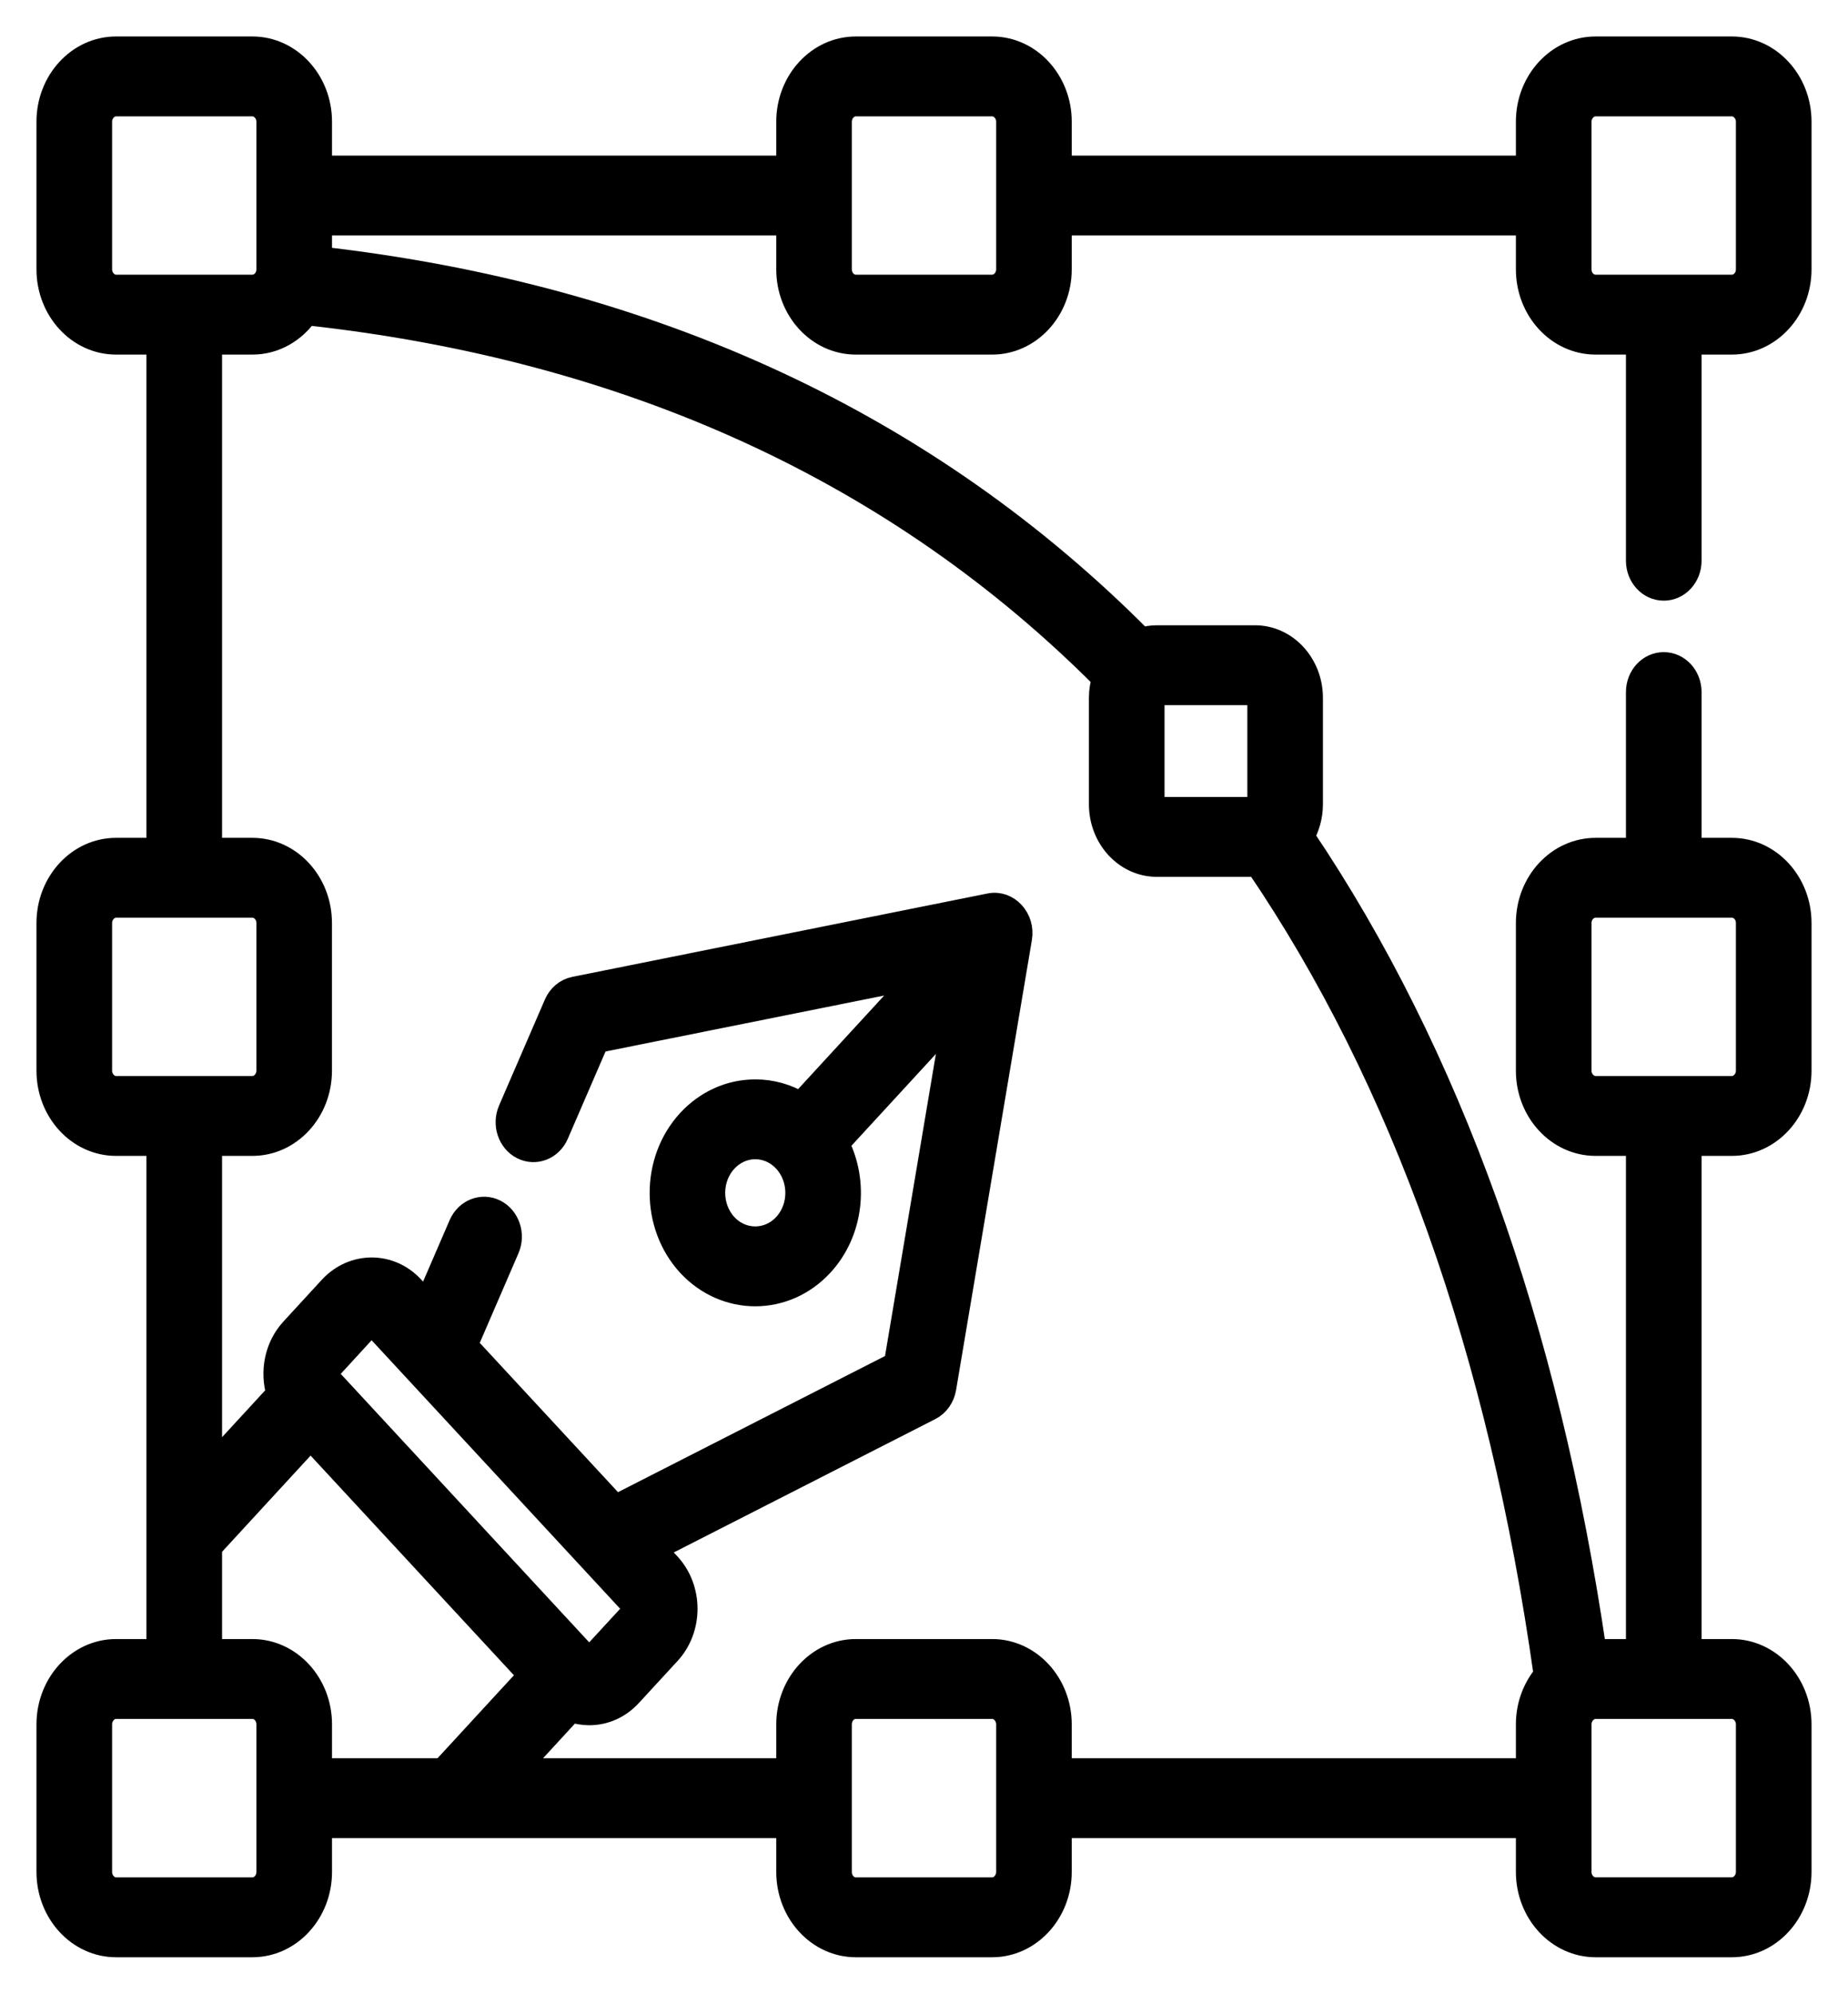 <svg width="38" height="41" viewBox="0 0 38 41" fill="none" xmlns="http://www.w3.org/2000/svg">
<path d="M34.212 12.099C34.503 12.099 34.739 11.844 34.739 11.528V7.04H35.612C36.377 7.04 37 6.366 37 5.538V2.501C37 1.673 36.377 1 35.612 1H32.809C32.044 1 31.421 1.673 31.421 2.501V3.449H21.788V2.501C21.788 1.673 21.166 1 20.402 1H17.598C16.834 1 16.212 1.673 16.212 2.501V3.449H6.577V2.501C6.577 1.673 5.955 1 5.19 1H2.386C1.622 1 1 1.673 1 2.501V5.538C1 6.366 1.622 7.04 2.386 7.04H3.261V17.475H2.386C1.622 17.475 1 18.148 1 18.976V22.013C1 22.841 1.622 23.514 2.386 23.514H3.261V33.947H2.386C1.622 33.947 1 34.622 1 35.451V38.485C1 39.314 1.622 39.989 2.386 39.989H5.19C5.955 39.989 6.577 39.314 6.577 38.485V37.54H16.212V38.485C16.212 39.314 16.834 39.989 17.598 39.989H20.402C21.166 39.989 21.788 39.314 21.788 38.485V37.54H31.421V38.485C31.421 39.314 32.044 39.989 32.81 39.989H35.612C36.377 39.989 37 39.314 37 38.485V35.451C37 34.622 36.377 33.947 35.612 33.947H34.739V23.514H35.612C36.377 23.514 37 22.841 37 22.013V18.976C37 18.148 36.377 17.475 35.612 17.475H34.739V14.228C34.739 13.912 34.503 13.657 34.212 13.657C33.92 13.657 33.684 13.912 33.684 14.228V17.475H32.81C32.044 17.475 31.421 18.148 31.421 18.976V22.013C31.421 22.841 32.044 23.514 32.81 23.514H33.684V33.947H32.81C32.801 33.947 32.793 33.948 32.785 33.948C31.811 27.295 29.791 21.664 26.776 17.196C26.888 17.004 26.953 16.777 26.953 16.534V14.347C26.953 13.662 26.439 13.105 25.807 13.105H23.788C23.677 13.105 23.57 13.123 23.469 13.155C19.08 8.73 13.402 6.095 6.577 5.318V4.591H16.212V5.538C16.212 6.366 16.833 7.04 17.598 7.04H20.402C21.166 7.04 21.788 6.366 21.788 5.538V4.591H31.421V5.538C31.421 6.366 32.044 7.04 32.809 7.04H33.684V11.528C33.684 11.844 33.92 12.099 34.212 12.099ZM32.476 22.013V18.976C32.476 18.778 32.626 18.617 32.809 18.617H35.612C35.796 18.617 35.945 18.778 35.945 18.976V22.013C35.945 22.208 35.792 22.372 35.612 22.372H32.809C32.629 22.372 32.476 22.208 32.476 22.013ZM2.055 5.538V2.501C2.055 2.307 2.207 2.142 2.386 2.142H5.19C5.37 2.142 5.522 2.307 5.522 2.501V5.538C5.522 5.736 5.373 5.897 5.19 5.897H2.386C2.207 5.897 2.055 5.733 2.055 5.538ZM2.055 22.013V18.976C2.055 18.781 2.207 18.617 2.386 18.617H5.19C5.373 18.617 5.522 18.778 5.522 18.976V22.013C5.522 22.208 5.37 22.372 5.19 22.372H2.386C2.207 22.372 2.055 22.208 2.055 22.013ZM5.522 38.485C5.522 38.685 5.373 38.847 5.19 38.847H2.386C2.207 38.847 2.055 38.681 2.055 38.485V35.451C2.055 35.255 2.207 35.089 2.386 35.089H5.19C5.373 35.089 5.522 35.251 5.522 35.451L5.522 38.485ZM5.19 33.947H4.316V31.806L6.386 29.557L10.908 34.441L9.106 36.398H6.577V35.45C6.577 34.621 5.955 33.947 5.19 33.947ZM13.001 32.975C13.05 33.029 13.051 33.119 13.002 33.172L12.204 34.038C12.173 34.072 12.136 34.077 12.116 34.077C12.097 34.077 12.059 34.072 12.026 34.036L6.758 28.345C6.707 28.291 6.707 28.202 6.757 28.148L7.549 27.285C7.575 27.258 7.608 27.244 7.642 27.244C7.675 27.244 7.708 27.258 7.732 27.284L13.001 32.975ZM20.734 38.485C20.734 38.681 20.582 38.847 20.402 38.847H17.598C17.415 38.847 17.266 38.685 17.266 38.485V35.451C17.266 35.251 17.415 35.089 17.598 35.089H20.402C20.582 35.089 20.734 35.255 20.734 35.451V38.485H20.734ZM21.788 36.398V35.451C21.788 34.622 21.166 33.947 20.402 33.947H17.598C16.834 33.947 16.212 34.622 16.212 35.451V36.398H10.596L11.742 35.153C11.861 35.196 11.987 35.219 12.116 35.219C12.433 35.219 12.73 35.085 12.952 34.844L13.748 33.979C14.209 33.48 14.208 32.667 13.746 32.167C13.746 32.167 13.746 32.167 13.746 32.167L13.447 31.844L19.119 28.952C19.273 28.874 19.382 28.719 19.413 28.538L20.972 19.284C21.038 18.891 20.716 18.539 20.352 18.615L11.815 20.329C11.648 20.362 11.506 20.481 11.434 20.648L10.491 22.829C10.368 23.114 10.481 23.454 10.745 23.588C11.009 23.722 11.323 23.599 11.446 23.313L12.274 21.398L18.885 20.071L16.465 22.702C16.183 22.532 15.864 22.441 15.532 22.441C15.531 22.441 15.53 22.441 15.529 22.441C15.015 22.442 14.532 22.659 14.168 23.053C13.421 23.866 13.422 25.188 14.172 26.001C14.548 26.404 15.039 26.606 15.53 26.606C16.024 26.606 16.518 26.402 16.892 25.995C17.512 25.323 17.618 24.302 17.21 23.51L19.631 20.879L18.424 28.044L12.653 30.986L9.571 27.658L10.432 25.666C10.555 25.381 10.441 25.041 10.178 24.907C9.914 24.774 9.6 24.897 9.476 25.182L8.777 26.8L8.479 26.478C8.021 25.978 7.27 25.976 6.804 26.477L6.008 27.343C5.684 27.698 5.591 28.208 5.728 28.654L4.316 30.188V23.514H5.19C5.955 23.514 6.576 22.841 6.576 22.013V18.976C6.576 18.148 5.955 17.475 5.19 17.475H4.316V7.04H5.19C5.644 7.04 6.046 6.802 6.299 6.436C12.941 7.16 18.457 9.684 22.704 13.944C22.664 14.07 22.641 14.206 22.641 14.347V16.534C22.641 17.22 23.155 17.777 23.787 17.777H25.807C25.824 17.777 25.841 17.776 25.859 17.775C28.857 22.179 30.85 27.781 31.787 34.437C31.56 34.705 31.421 35.06 31.421 35.45V36.398H21.788V36.398ZM16.144 23.858C16.483 24.225 16.484 24.821 16.146 25.188C15.808 25.555 15.256 25.556 14.917 25.191C14.578 24.824 14.577 24.227 14.915 23.86C15.079 23.681 15.298 23.583 15.53 23.583H15.532C15.763 23.583 15.981 23.68 16.144 23.858ZM35.945 35.45V38.485C35.945 38.681 35.792 38.846 35.612 38.846H32.809C32.629 38.846 32.476 38.681 32.476 38.485V35.45C32.476 35.329 32.535 35.218 32.624 35.153C32.625 35.152 32.626 35.151 32.628 35.15C32.681 35.112 32.743 35.089 32.81 35.089H35.612C35.792 35.089 35.945 35.255 35.945 35.45ZM25.899 14.347V16.534C25.899 16.572 25.878 16.606 25.849 16.623C25.846 16.624 25.844 16.626 25.841 16.627C25.831 16.632 25.819 16.635 25.807 16.635H23.788C23.738 16.635 23.696 16.589 23.696 16.534V14.347C23.696 14.294 23.739 14.247 23.788 14.247H25.807C25.856 14.247 25.899 14.294 25.899 14.347ZM20.734 5.538C20.734 5.733 20.582 5.897 20.402 5.897H17.598C17.415 5.897 17.266 5.736 17.266 5.538V2.501C17.266 2.307 17.418 2.142 17.598 2.142H20.402C20.582 2.142 20.734 2.307 20.734 2.501V5.538H20.734ZM32.476 5.538V2.501C32.476 2.307 32.629 2.142 32.809 2.142H35.612C35.792 2.142 35.945 2.307 35.945 2.501V5.538C35.945 5.736 35.796 5.897 35.612 5.897H32.809C32.626 5.897 32.476 5.736 32.476 5.538Z" fill="black" stroke="black" stroke-width="0.5"/>
</svg>
